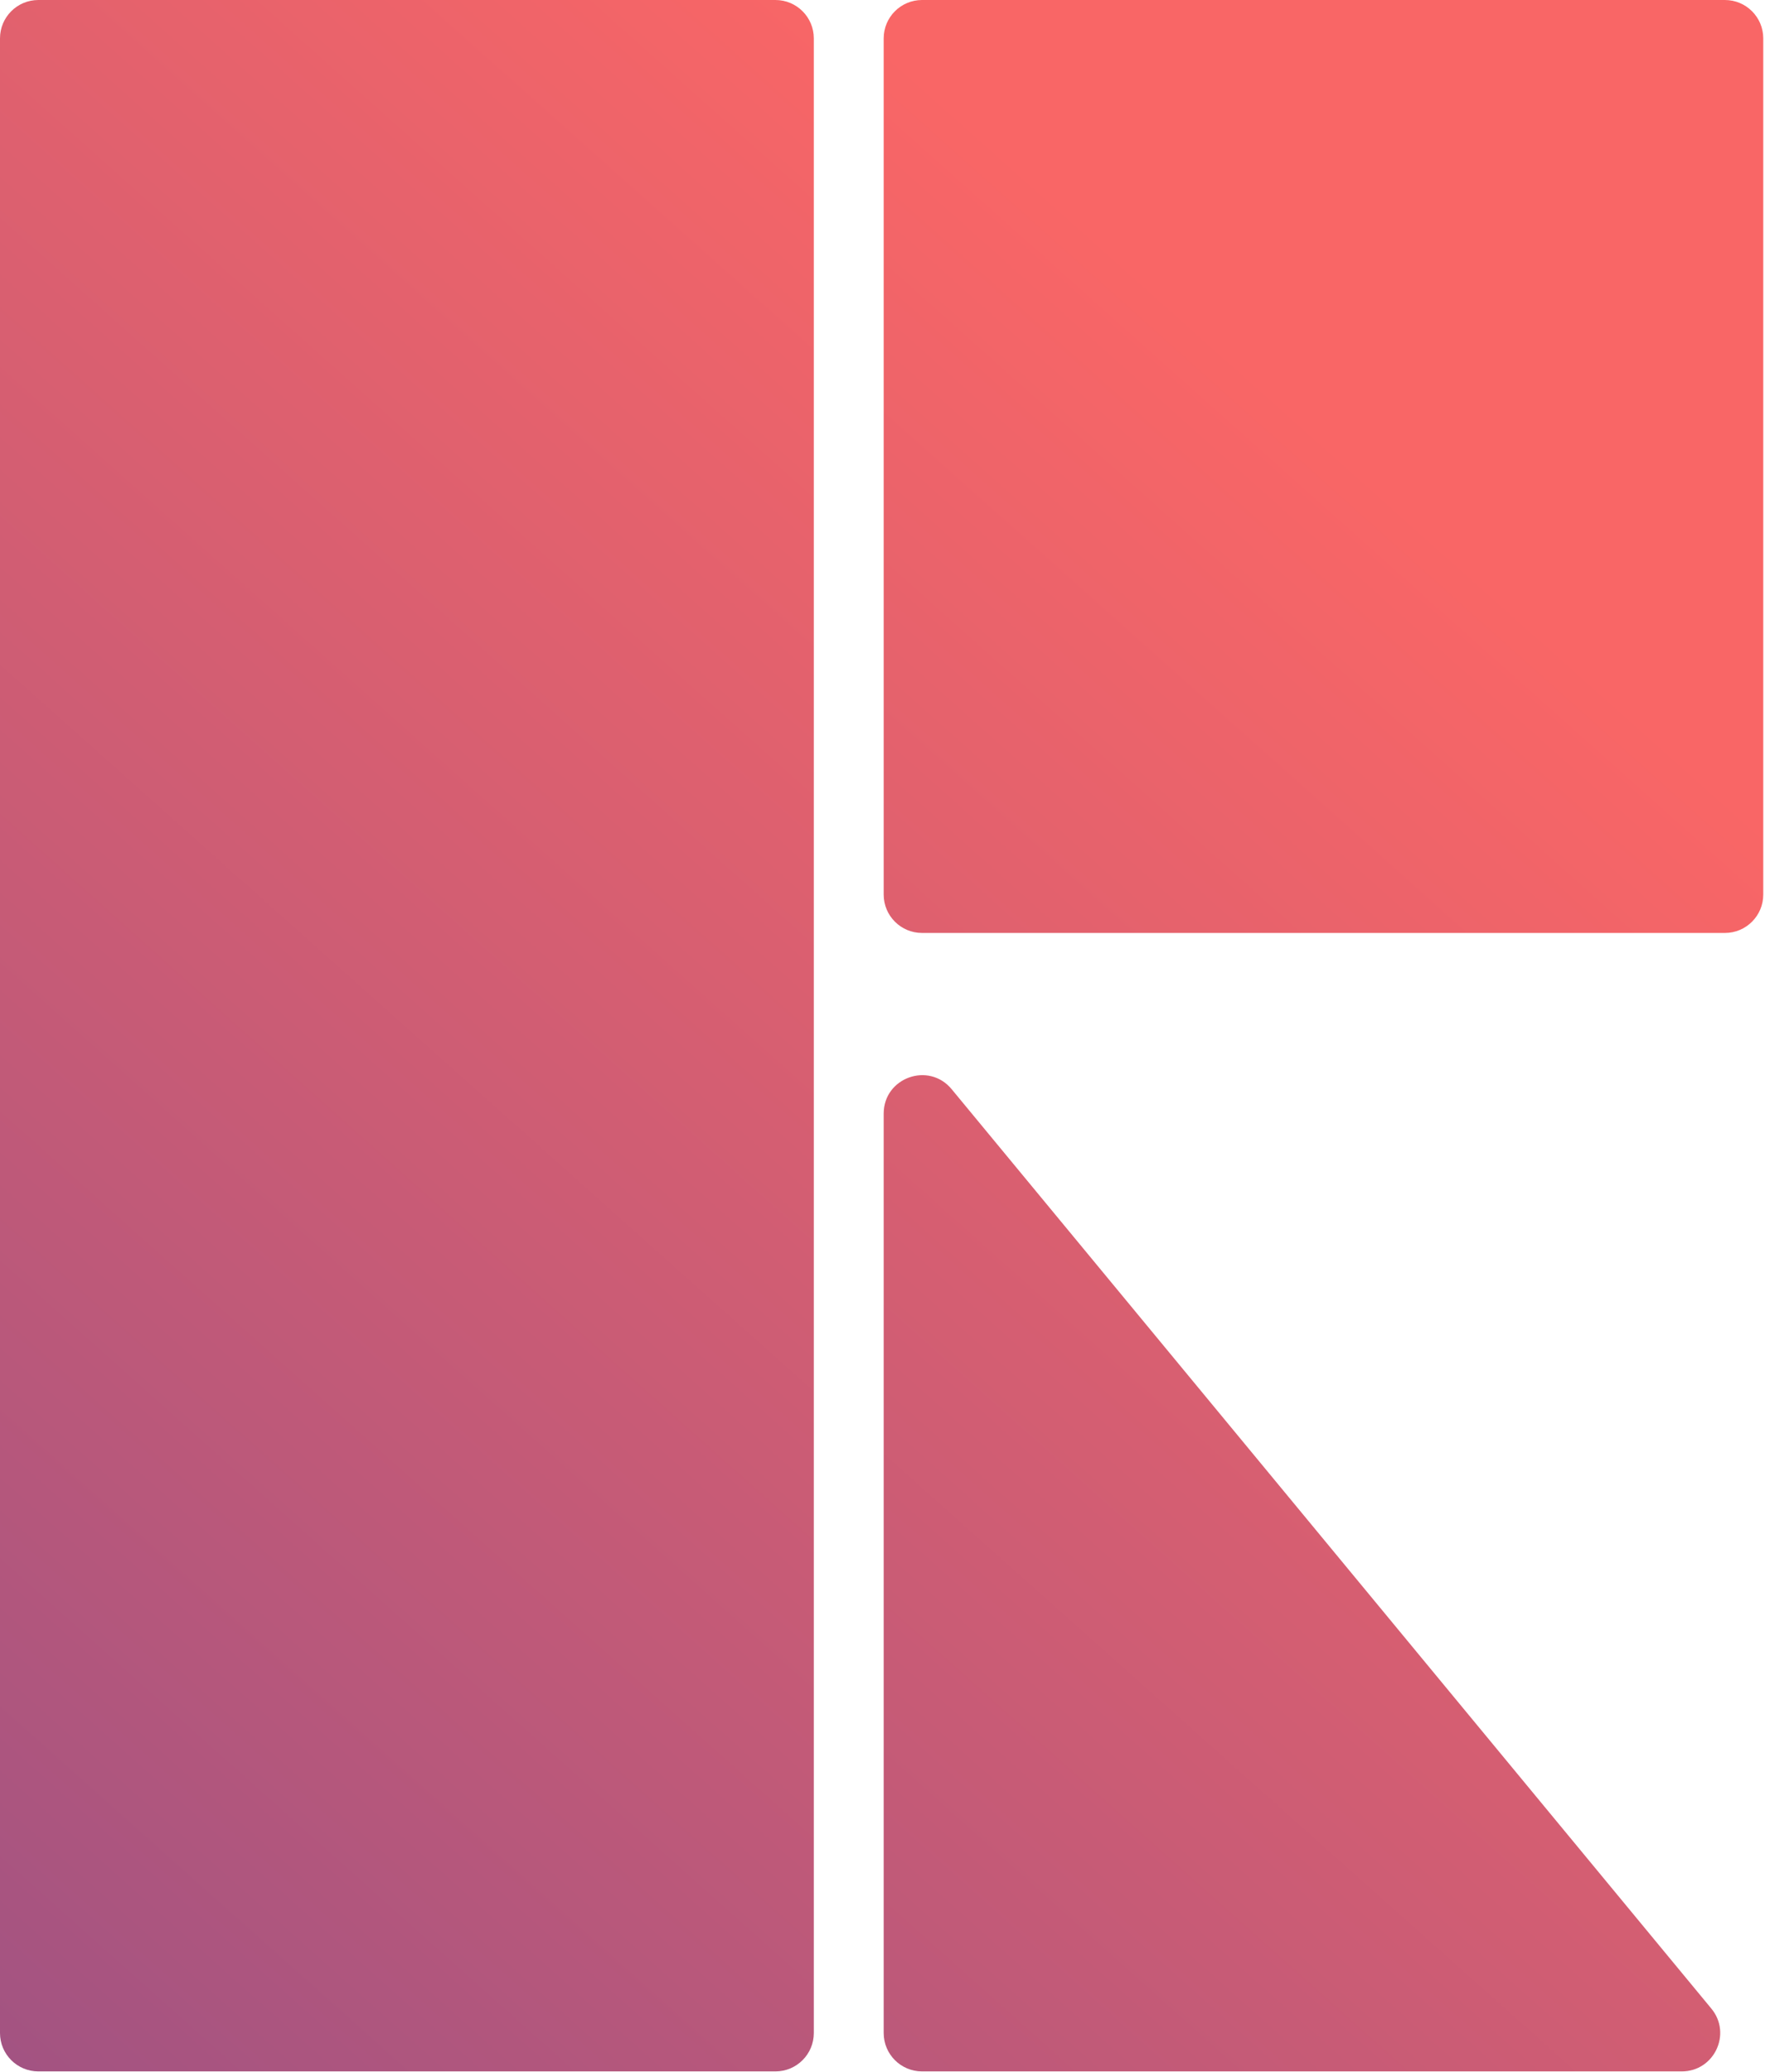 <svg width="506" height="594" viewBox="0 0 506 594" fill="none" xmlns="http://www.w3.org/2000/svg">
<path d="M0 582.874V11C0 4.925 4.925 0 11 0H222.308C228.383 0 233.308 4.925 233.308 11V582.874C233.308 588.949 228.383 593.874 222.308 593.874H11C4.925 593.874 0 588.949 0 582.874Z" fill="url(#paint0_linear)"/>
<path d="M253.339 256.479V11C253.339 4.925 258.264 0 264.339 0H494.5C500.575 0 505.5 4.925 505.5 11V256.479C505.5 262.554 500.575 267.479 494.5 267.479H264.339C258.264 267.479 253.339 262.554 253.339 256.479Z" fill="url(#paint1_linear)"/>
<path d="M490.622 575.868L272.819 312.265C266.251 304.316 253.339 308.96 253.339 319.272V582.874C253.339 588.949 258.264 593.874 264.339 593.874H482.142C491.447 593.874 496.549 583.041 490.622 575.868Z" fill="url(#paint2_linear)"/>
<defs>
<linearGradient id="paint0_linear" x1="401.808" y1="143.755" x2="-1.178" y2="595.053" gradientUnits="userSpaceOnUse">
<stop stop-color="#F96666"/>
<stop offset="1" stop-color="#A25382"/>
</linearGradient>
<linearGradient id="paint1_linear" x1="401.808" y1="143.755" x2="-1.178" y2="595.053" gradientUnits="userSpaceOnUse">
<stop stop-color="#F96666"/>
<stop offset="1" stop-color="#A25382"/>
</linearGradient>
<linearGradient id="paint2_linear" x1="401.808" y1="143.755" x2="-1.178" y2="595.053" gradientUnits="userSpaceOnUse">
<stop stop-color="#F96666"/>
<stop offset="1" stop-color="#A25382"/>
</linearGradient>
</defs>
</svg>
